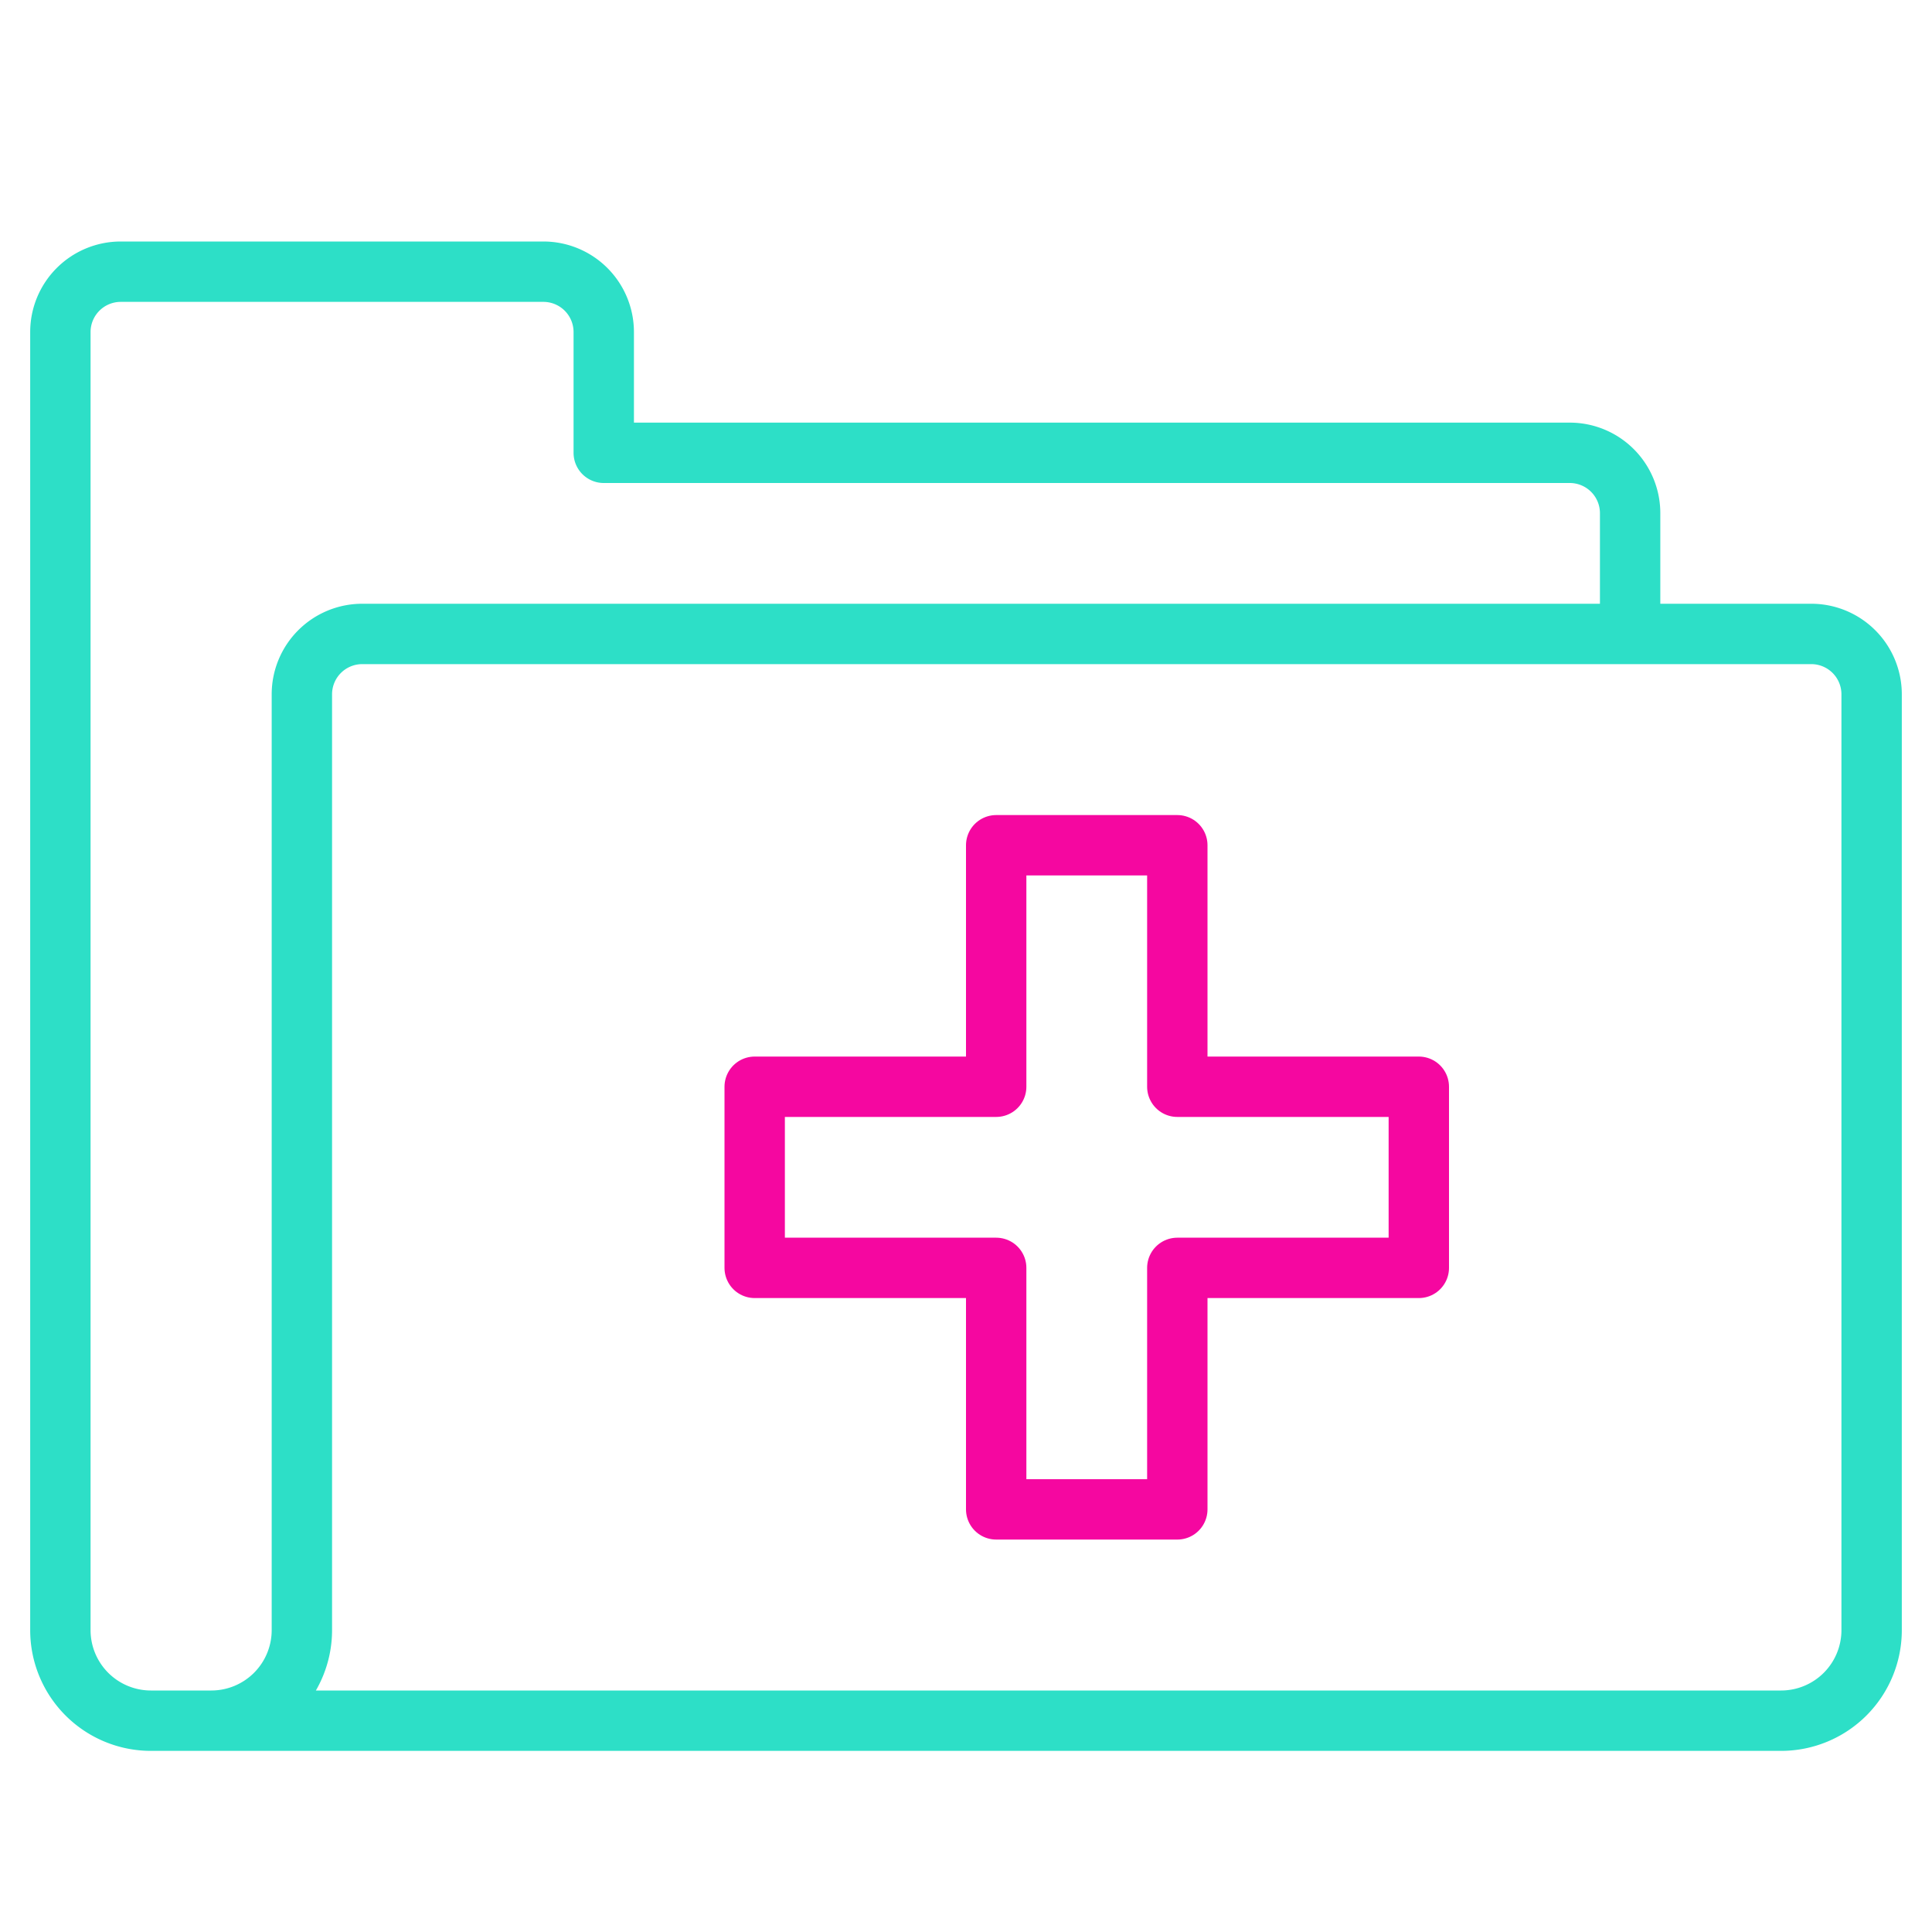 <svg xmlns="http://www.w3.org/2000/svg" viewBox="0 0 64 64" aria-labelledby="title"
aria-describedby="desc" role="img" xmlns:xlink="http://www.w3.org/1999/xlink">
  <title>Electronic Medical Record</title>
  <desc>A line styled icon from Orion Icon Library.</desc>
  <path data-name="layer2"
  fill="none" stroke="#f507a0" stroke-linecap="round" stroke-miterlimit="10"
  stroke-width="2" d="M47 36h-8v-8h-6v8h-8v6h8v8h6v-8h8v-6z" stroke-linejoin="round"></path>
  <path data-name="layer1" d="M54 21v-4a2 2 0 0 0-2-2H20v-4a2 2 0 0 0-2-2H4a2 2 0 0 0-2 2v43a3 3 0 0 0 3 3h54a3 3 0 0 0 3-3V23a2 2 0 0 0-2-2H12a2 2 0 0 0-2 2v31a3 3 0 0 1-3 3"
  fill="none" stroke="#2ddfc7" stroke-linecap="round" stroke-miterlimit="10"
  stroke-width="2" stroke-linejoin="round"></path>
</svg>